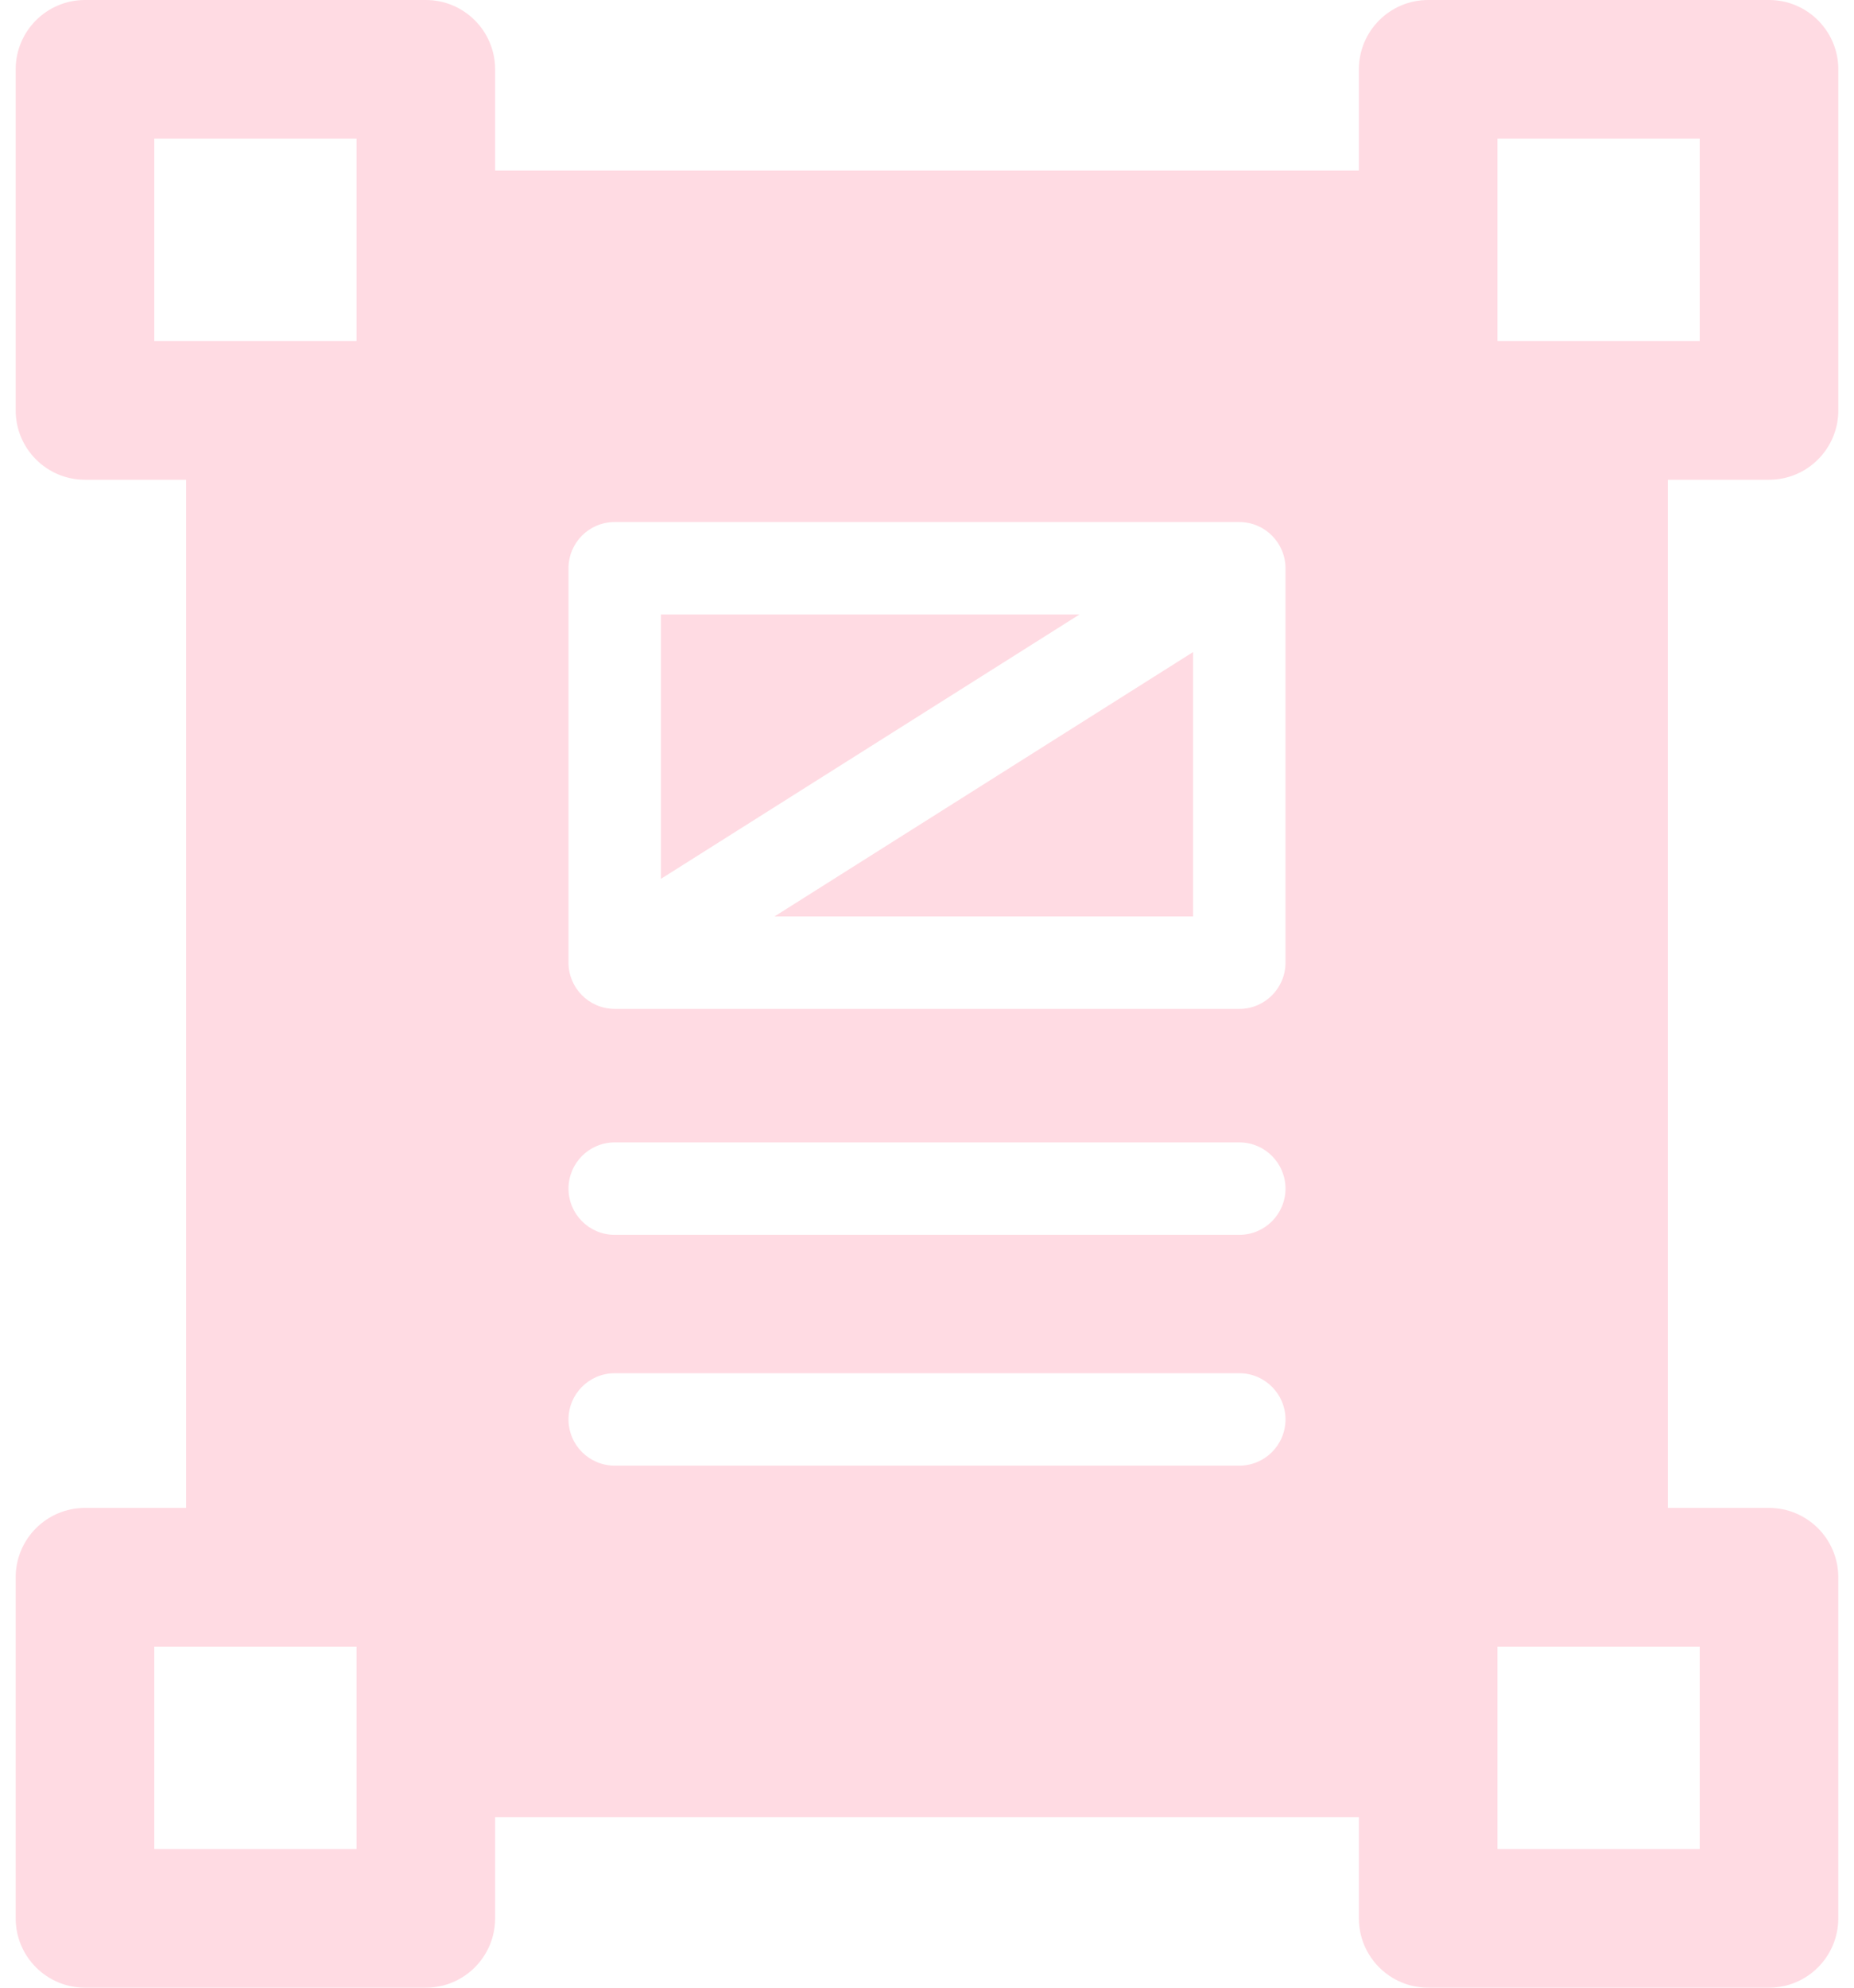 <svg width="56" height="60" viewBox="0 0 56 60" fill="none" xmlns="http://www.w3.org/2000/svg">
<path opacity="0.2" d="M53.433 14.482C54.589 14.482 55.526 13.545 55.526 12.389V2.093C55.526 0.937 54.588 0 53.433 0H43.138C41.982 0 41.045 0.937 41.045 2.093V5.147H14.955V2.093C14.955 0.937 14.018 0 12.862 0H2.567C1.411 0 0.474 0.937 0.474 2.093V12.389C0.474 13.545 1.412 14.482 2.567 14.482H5.622V45.518H2.567C1.411 45.518 0.474 46.455 0.474 47.611V57.907C0.474 59.063 1.412 60 2.567 60H12.862C14.018 60 14.955 59.063 14.955 57.907V54.853H41.045V57.907C41.045 59.063 41.982 60 43.138 60H53.432C54.588 60 55.525 59.063 55.525 57.907V47.611C55.525 46.455 54.588 45.518 53.432 45.518H50.378V14.482H53.433ZM10.769 52.76V52.76V55.814H4.66V49.704H7.715H10.769V52.76ZM10.769 7.24V10.296H7.715H4.66V4.186H10.769V7.24ZM37.433 44.242H18.567C17.797 44.242 17.172 43.618 17.172 42.847C17.172 42.077 17.797 41.452 18.567 41.452H37.433C38.203 41.452 38.828 42.077 38.828 42.847C38.828 43.618 38.203 44.242 37.433 44.242ZM37.433 37.275H18.567C17.797 37.275 17.172 36.65 17.172 35.88C17.172 35.109 17.797 34.484 18.567 34.484H37.433C38.203 34.484 38.828 35.109 38.828 35.88C38.828 36.65 38.203 37.275 37.433 37.275ZM37.433 30.455H18.571C18.57 30.455 18.569 30.455 18.569 30.455C18.564 30.455 18.56 30.454 18.556 30.454C17.788 30.448 17.172 29.821 17.172 29.059V17.153C17.172 16.382 17.796 15.758 18.567 15.758H37.432C38.201 15.758 38.828 16.384 38.828 17.153V29.059C38.828 29.83 38.203 30.455 37.433 30.455ZM51.34 49.704V55.814H45.231V52.76V52.76V49.704H48.285H51.34ZM48.285 10.296H45.231V7.24V4.186H51.34V10.296H48.285Z" fill="#FE4F74"/>
<path opacity="0.2" d="M19.963 18.548V26.529L32.607 18.548H19.963Z" fill="#FE4F74"/>
<path opacity="0.2" d="M36.037 27.664V19.683L23.393 27.664H36.037Z" fill="#FE4F74"/>
</svg>
